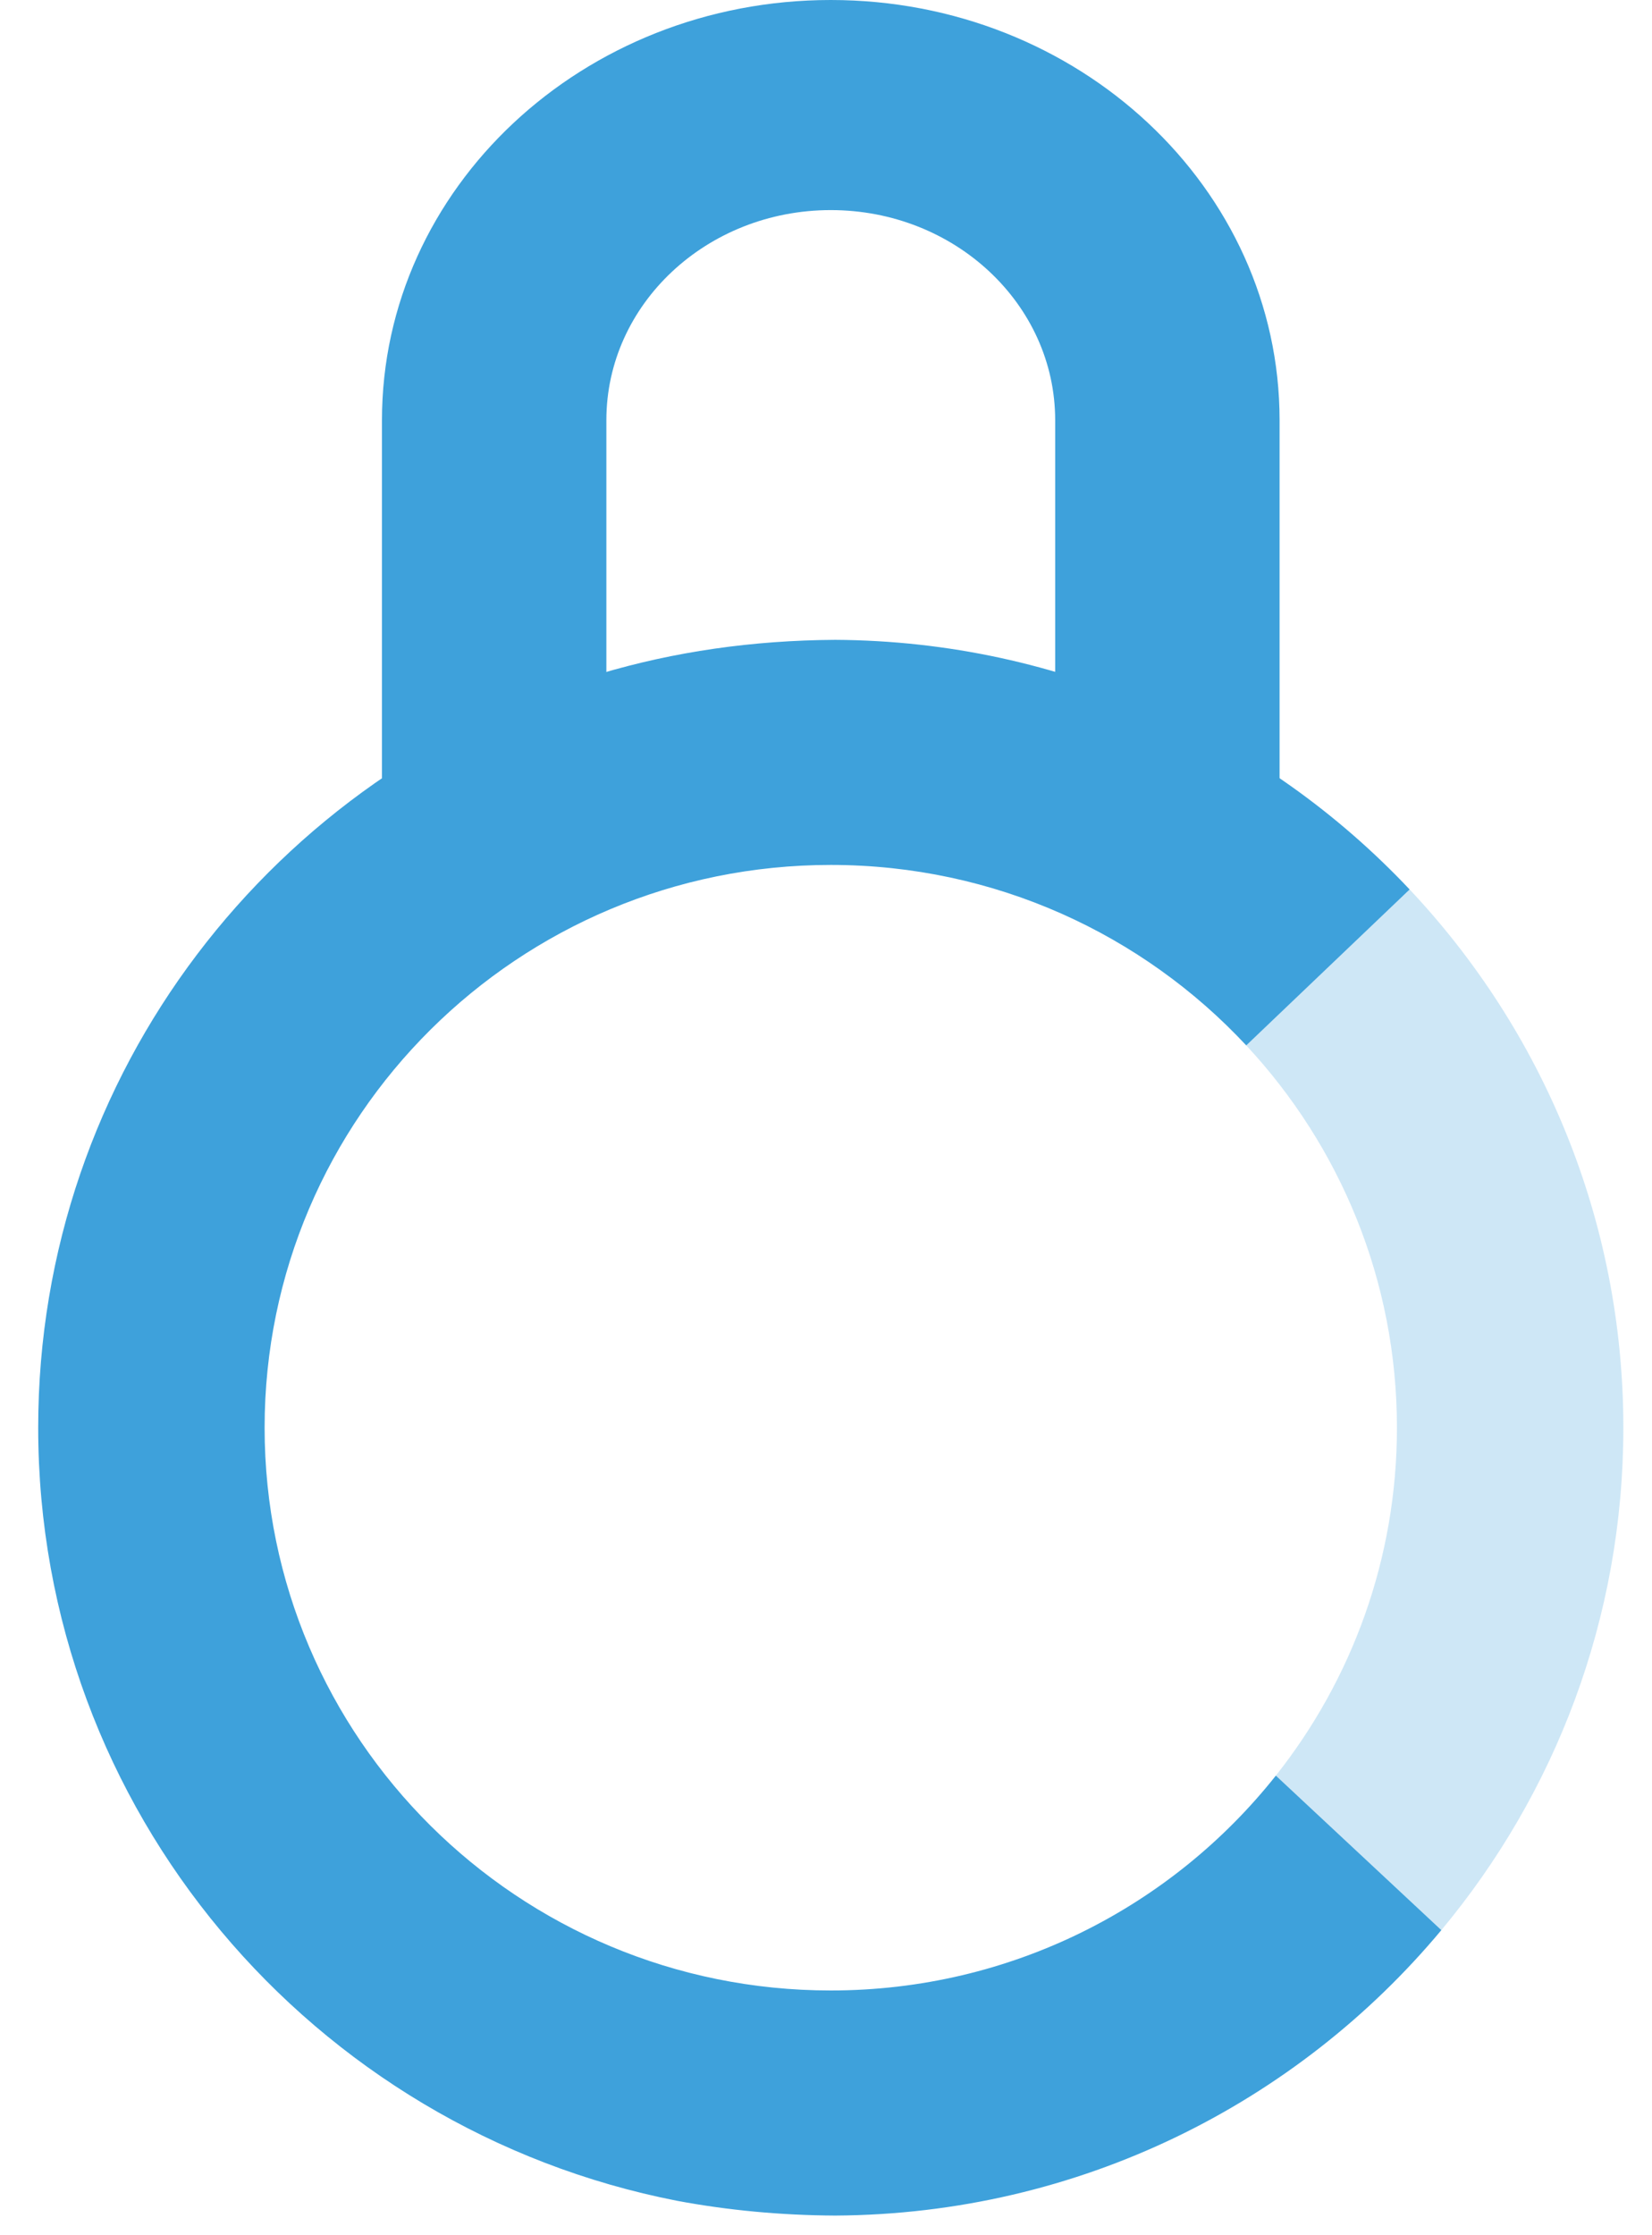 <svg xmlns="http://www.w3.org/2000/svg" viewBox="0 0 173 234" width="173" height="234">
                <style>
                    tspan { white-space:pre }
                    .shp0 { opacity: 0.251;fill: rgba(62, 161, 219, 1);  } 
                    .shp1 {fill: rgba(62, 161, 219, 1);stroke-width: 2; } 
                </style>
                <path id="Layer" class="shp0" d="M147.62 93.14L130.51 109.47C140.3 119.98 146.29 134.04 146.29 149.5C146.29 163.25 141.55 175.9 133.61 185.93L150.94 202.11C162.84 187.83 170 169.5 170 149.5C170 127.71 161.5 107.89 147.62 93.14Z" />
                <path id="Layer" class="shp1" d="M40 44C40 19.7 61.04 0 87 0C112.96 0 134 19.7 134 44L134 88L110.5 88L110.5 44C110.5 31.85 99.98 22 87 22C74.02 22 63.5 31.85 63.5 44L63.5 88L40 88L40 44Z" />
                <path id="Layer" class="shp1" d="M62.81 70.56C28.77 80.85 4 112.3 4 149.5C4 189.59 32.76 222.99 70.89 230.45C76.23 231.45 81.76 231.97 87.46 232C113 231.86 135.8 220.26 150.94 202.11L133.61 185.93C122.75 199.63 105.91 208.43 87 208.43C54.26 208.43 27.71 182.04 27.71 149.5C27.71 116.95 54.26 90.57 87 90.57C104.19 90.57 119.68 97.85 130.51 109.47L147.62 93.14C132.57 77.16 111.2 67.13 87.47 67C78.83 67.05 70.62 68.23 62.81 70.56Z" />
        
            </svg>
